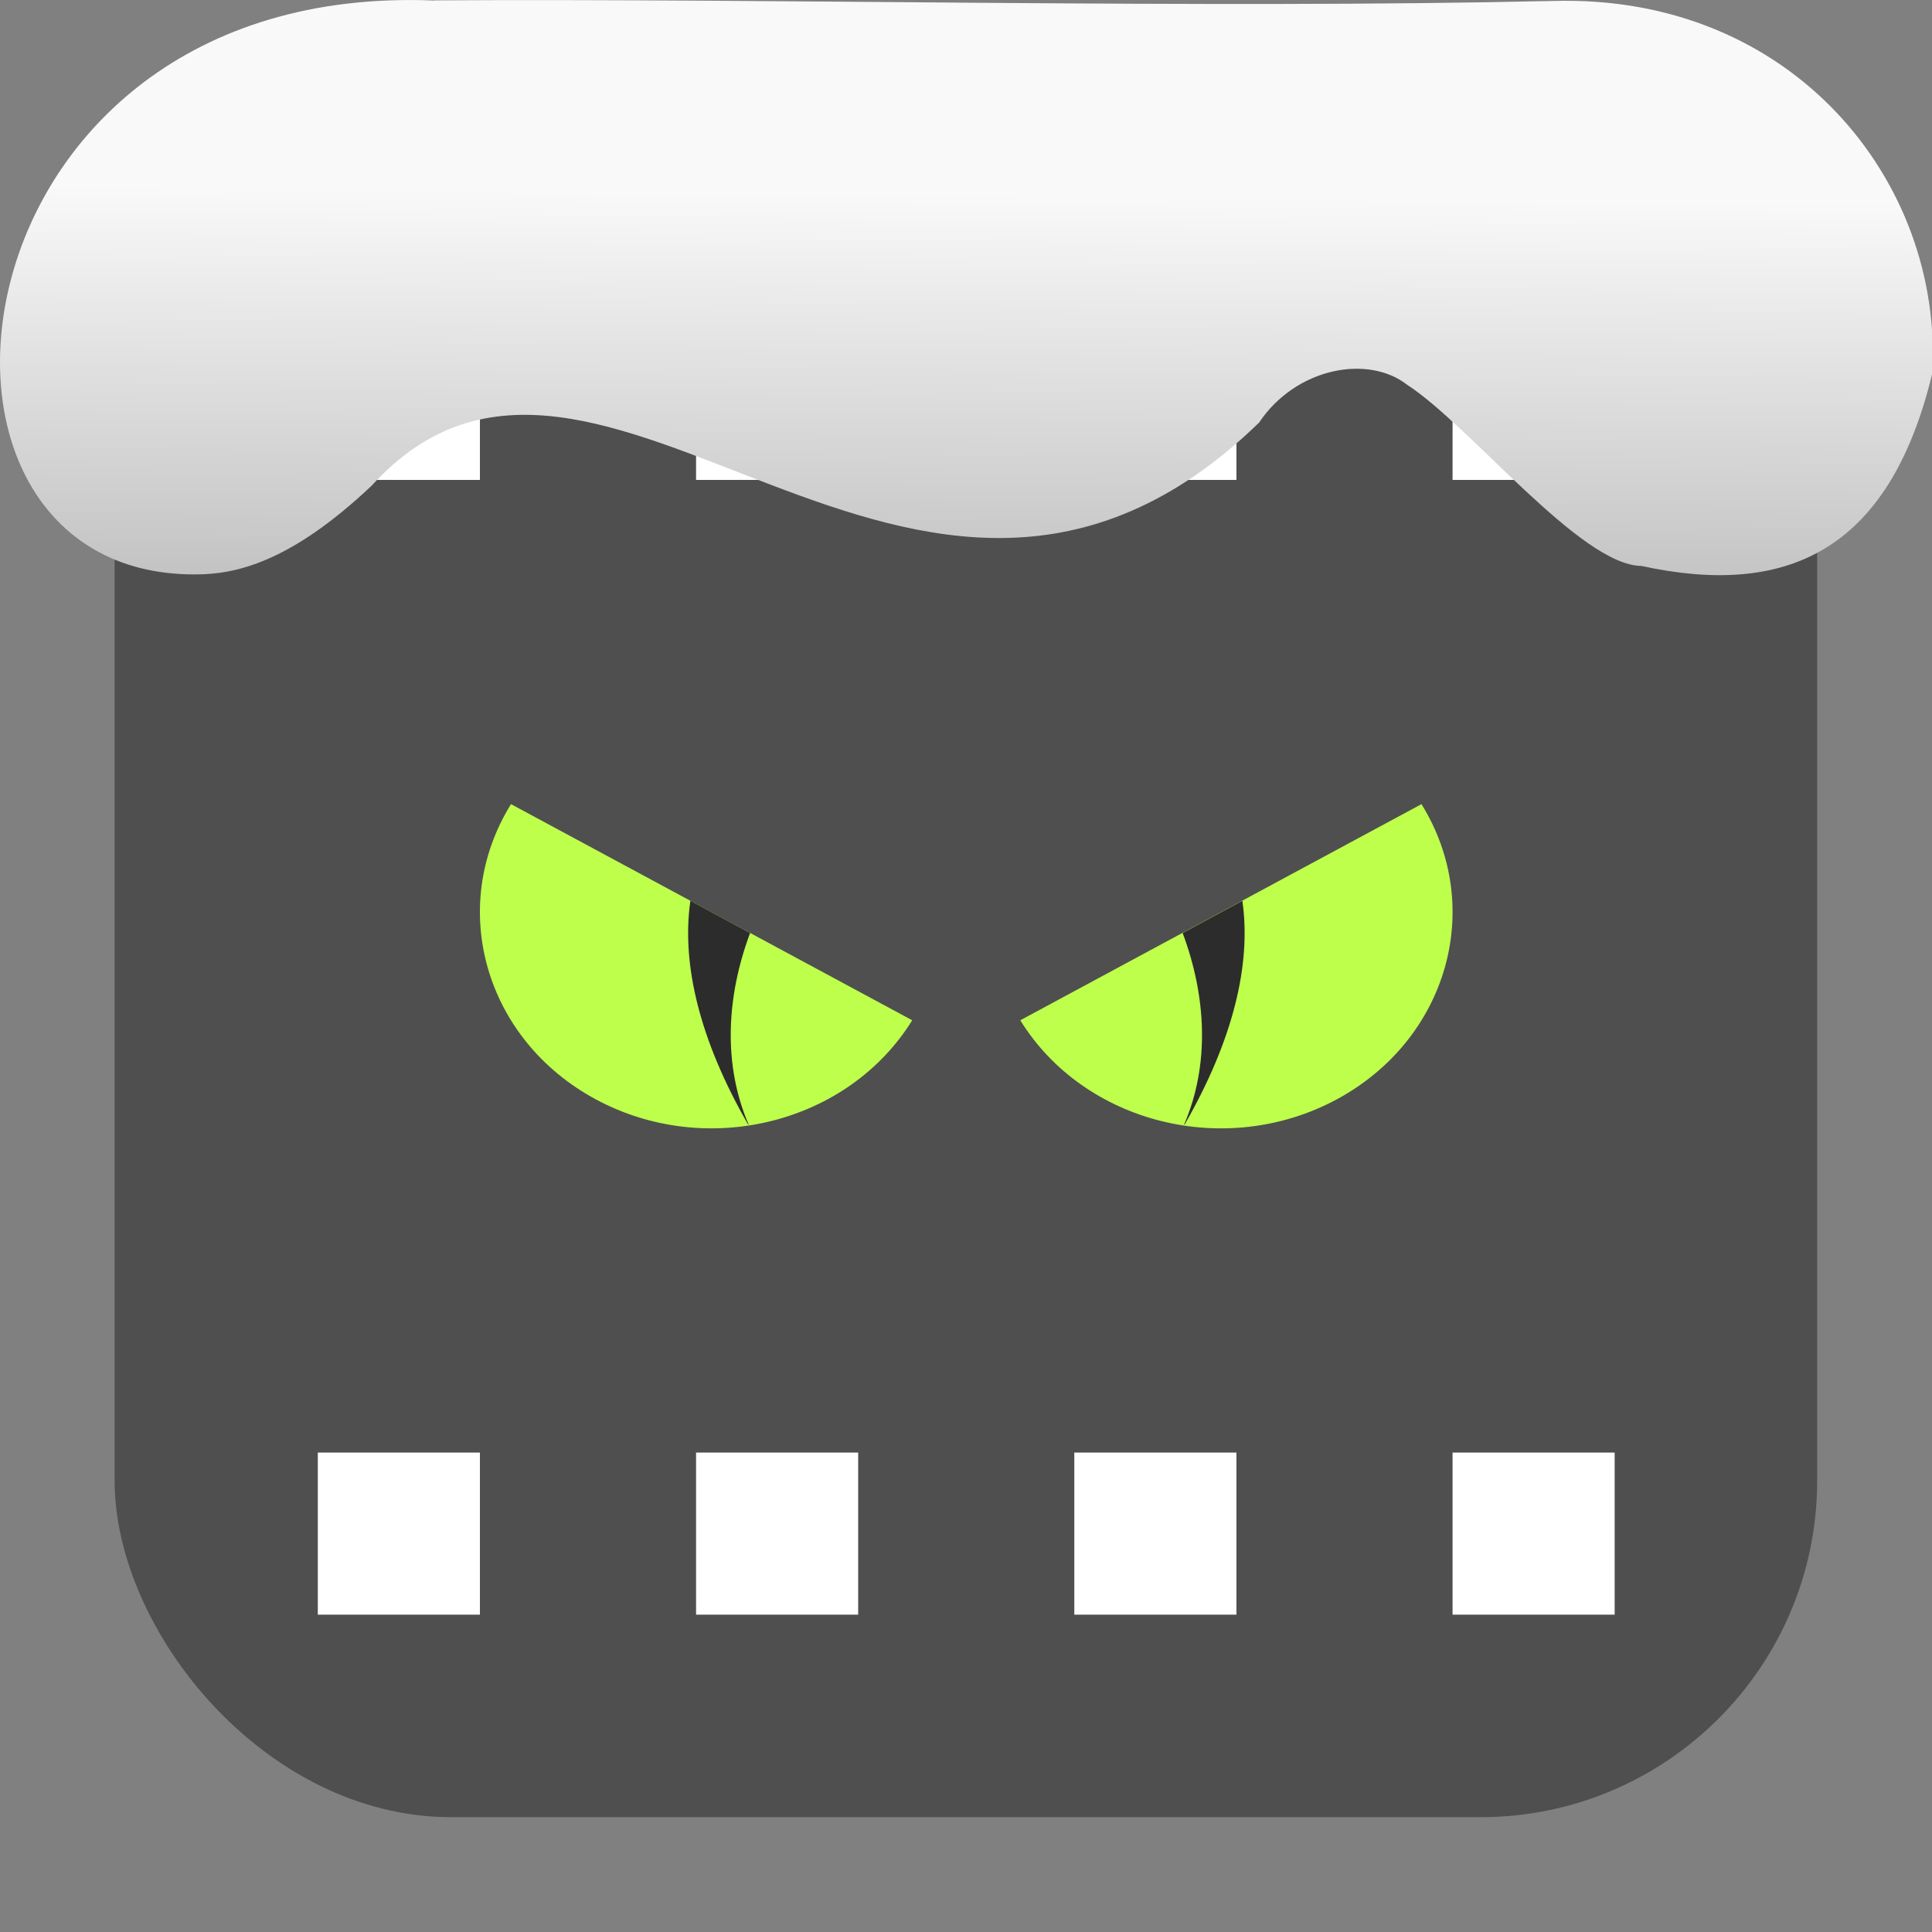 <svg xmlns="http://www.w3.org/2000/svg" viewBox="0 0 32 32"><rect x="0" y="0" width="32" height="32" fill="#808080" stroke="none"/><defs><linearGradient gradientTransform="matrix(2.592 0 0 2.585-157.93-277.73)" id="0" x1="67.894" y1="108.69" x2="67.854" y2="113.11" gradientUnits="userSpaceOnUse"><stop stop-color="#f9f9f9"/><stop offset="1" stop-color="#999"/></linearGradient></defs><rect width="28.2" height="28.2" x="1.898" y="1.898" fill="#4f4f4f" fill-rule="evenodd" rx="5.575"/><g transform="matrix(.895 0 0 .895 1.684 1.684)" stroke-width="1.118"><path d="m28 4h-3v3h3zm0 21h-3v3h3zm-7-21h-3v3h3zm0 21h-3v3h3zm-7-21h-3v3h3zm0 21h-3v3h3zm-7-21h-3v3h3m0 18h-3v3h3z" fill="#fff"/><path d="m15 17c-1.184 1.913-3.806 2.568-5.856 1.463-2.05-1.104-2.753-3.55-1.569-5.463z" fill="#beff4c"/><path d="m10.895 14.789c-.17 1.176.175 2.587 1.07 4.143.002-.001.005-.002.008-.002-.48-1.113-.41-2.375.027-3.545z" fill="#2c2c2c"/><path d="m17 17c1.184 1.913 3.805 2.568 5.856 1.464 2.05-1.105 2.753-3.551 1.569-5.464z" fill="#beff4c"/><path d="m21.11 14.789l-1.105.596c.437 1.17.507 2.432.027 3.545.003 0 .006.001.008.002.895-1.556 1.24-2.967 1.07-4.143" fill="#2c2c2c"/></g>

   xmlns:dc="http://purl.org/dc/elements/1.1/"
   xmlns:cc="http://creativecommons.org/ns#"
   xmlns:rdf="http://www.w3.org/1999/02/22-rdf-syntax-ns#"
   xmlns:svg="http://www.w3.org/2000/svg"
   xmlns="http://www.w3.org/2000/svg"
   xmlns:xlink="http://www.w3.org/1999/xlink"
   xmlns:sodipodi="http://sodipodi.sourceforge.net/DTD/sodipodi-0.dtd"
   xmlns:inkscape="http://www.inkscape.org/namespaces/inkscape"
   version="1"
   width="32"
   height="32"
   id="svg12"
   sodipodi:docname="snow-top-4.svg"
   inkscape:version="0.92.1 r"&gt;
  <path d="m7.196.009c-8.161-.339-9.231 9.523-3.968 9.505.669.003 1.581-.197 2.929-1.471 3.773-4.147 9.01 4.479 14.696-1.042.61-.911 1.804-1.135 2.455-.627 1.045.677 2.87 2.991 3.88 3 2.359.513 4.095-.198 4.816-3.188.185-3.165-2.303-6.286-6.281-6.17-5.832.133-12.809-.045-18.527-.01" fill="url(#0)"/></svg>